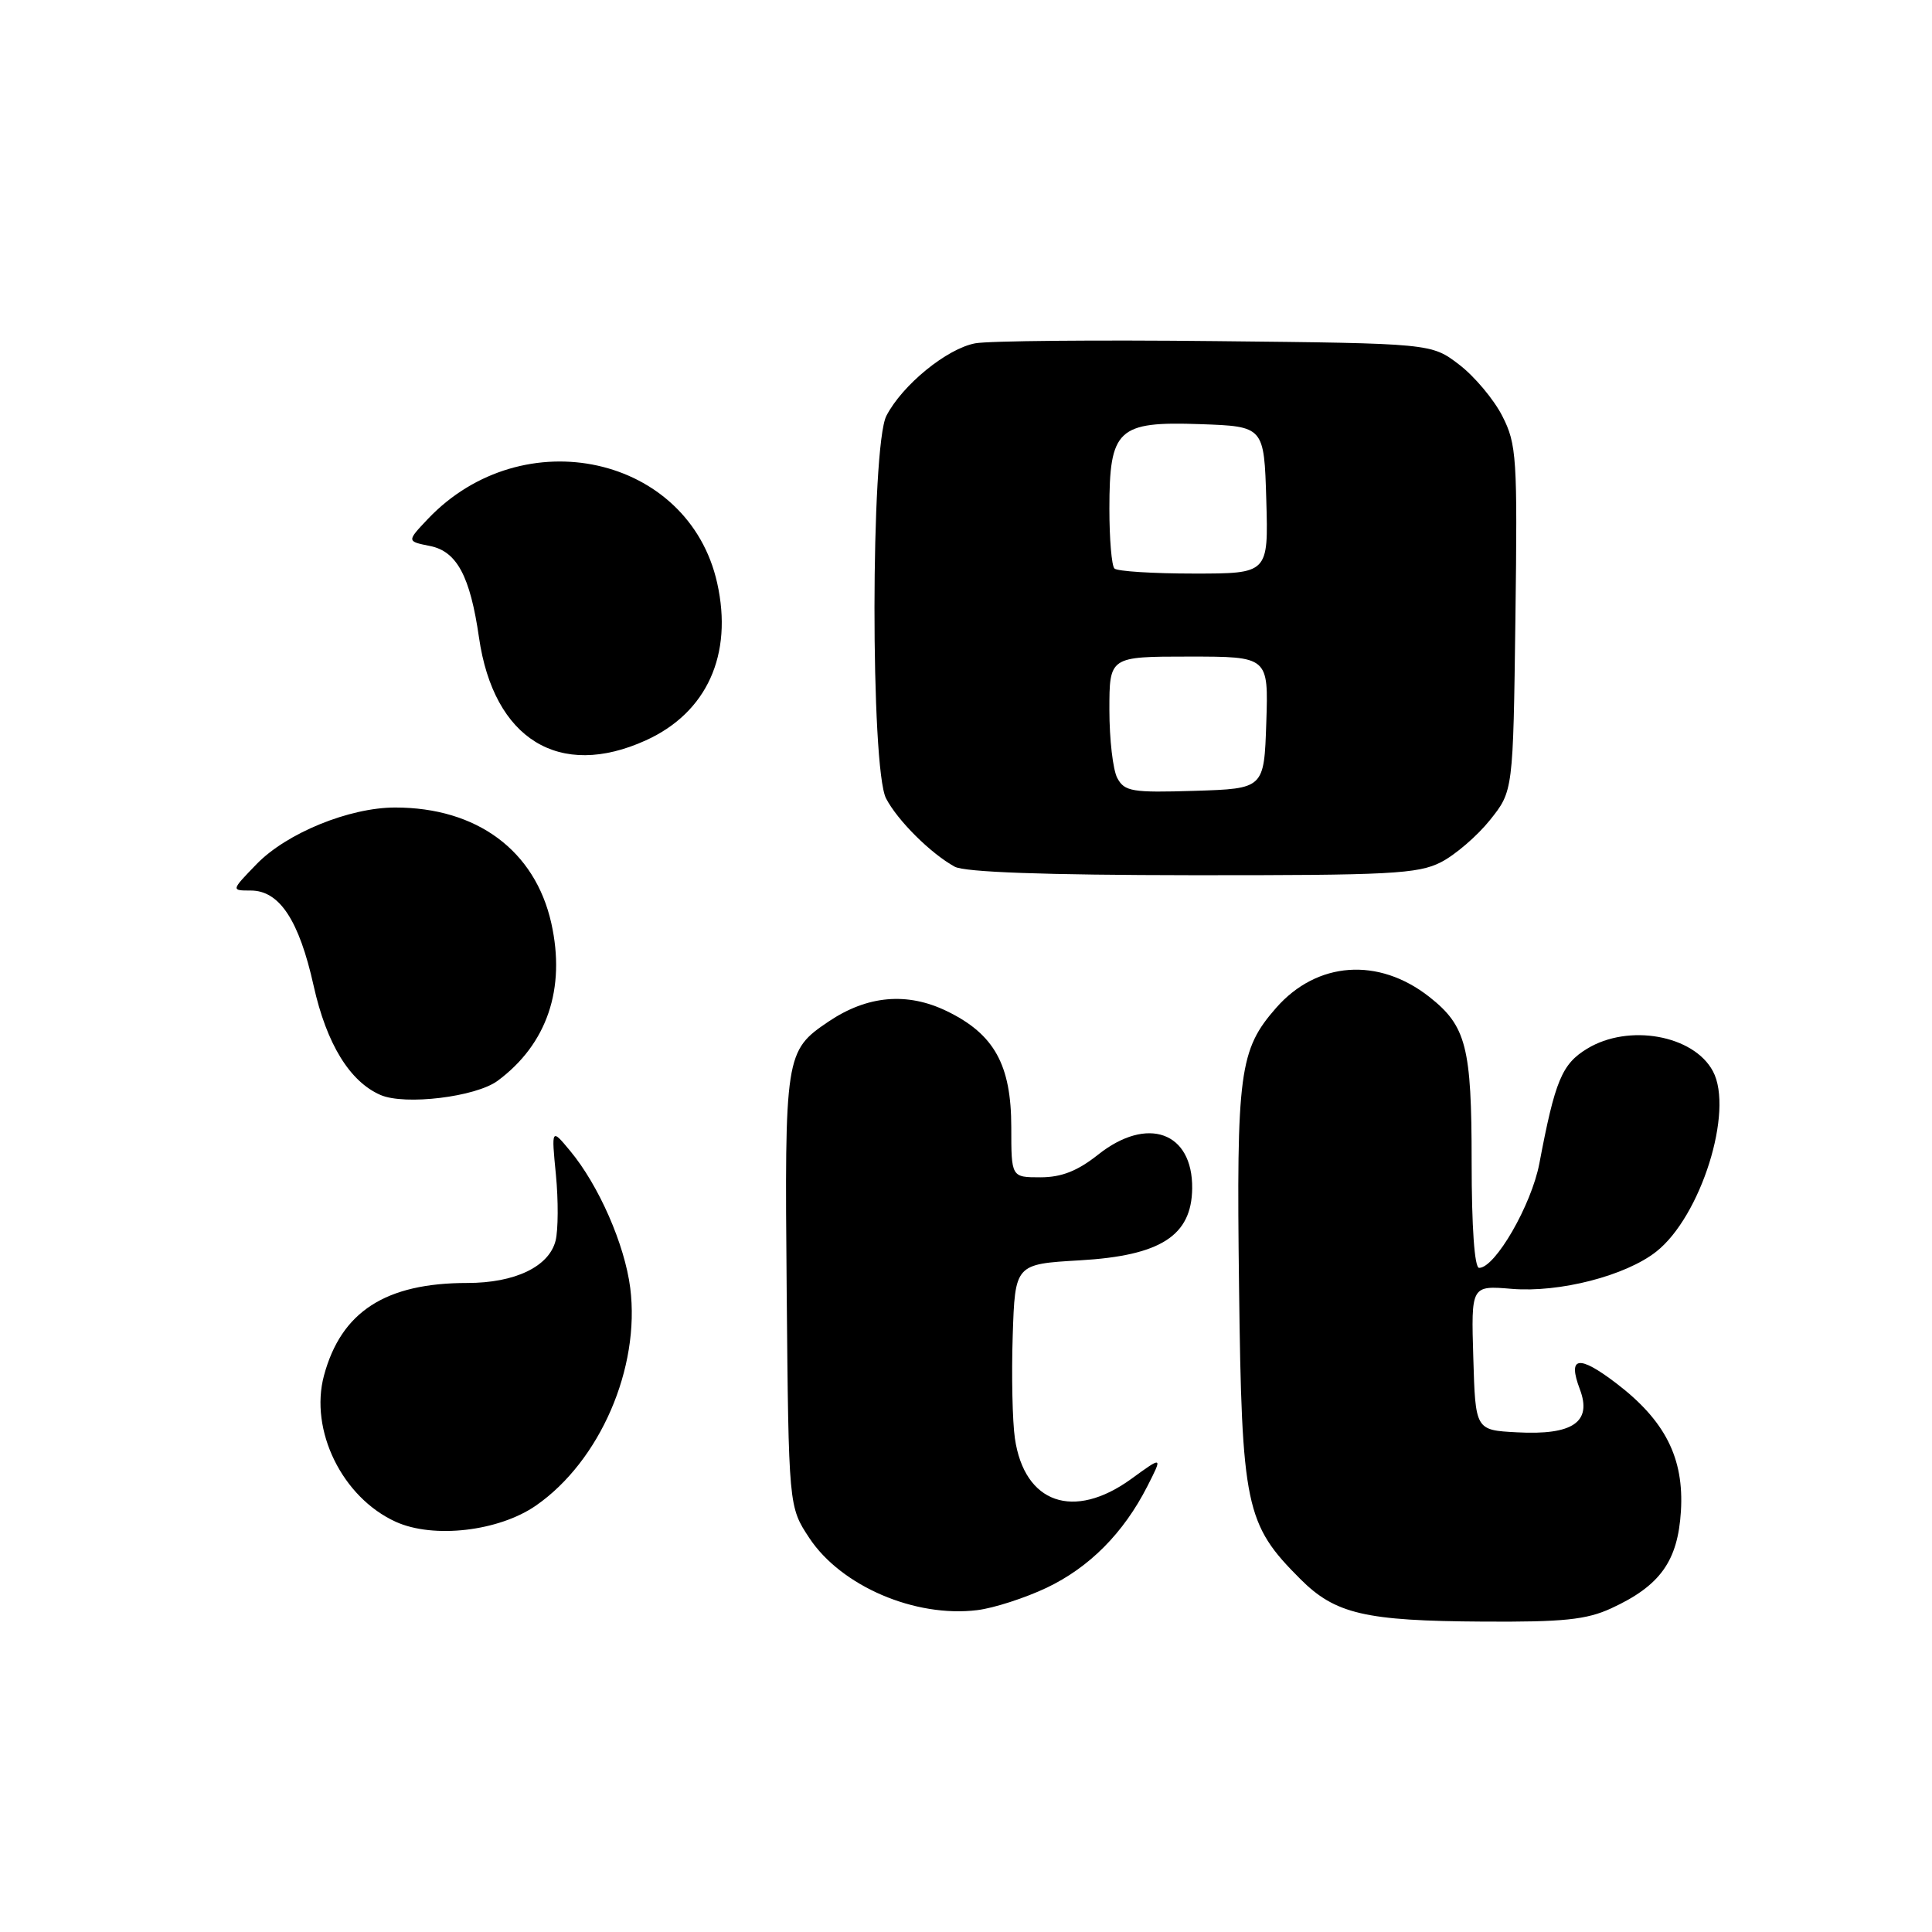<?xml version="1.0" encoding="UTF-8" standalone="no"?>
<!DOCTYPE svg PUBLIC "-//W3C//DTD SVG 1.1//EN" "http://www.w3.org/Graphics/SVG/1.1/DTD/svg11.dtd" >
<svg xmlns="http://www.w3.org/2000/svg" xmlns:xlink="http://www.w3.org/1999/xlink" version="1.1" viewBox="0 0 256 256">
 <g >
 <path fill="currentColor"
d=" M 213.50 213.11 C 219.99 210.12 222.32 206.86 222.73 200.24 C 223.16 193.21 220.65 188.24 214.16 183.29 C 209.16 179.48 207.69 179.72 209.34 184.09 C 210.98 188.43 208.41 190.19 201.00 189.79 C 195.50 189.50 195.50 189.50 195.22 179.91 C 194.93 170.33 194.93 170.33 200.32 170.78 C 206.66 171.30 215.39 169.05 219.46 165.85 C 225.37 161.20 229.78 147.19 226.97 141.94 C 224.41 137.15 215.79 135.61 210.30 138.96 C 206.96 140.99 206.05 143.18 203.97 154.18 C 202.92 159.68 198.12 168.00 195.99 168.00 C 195.38 168.00 195.00 162.59 195.00 153.95 C 195.00 138.71 194.29 135.95 189.39 132.09 C 182.66 126.80 174.51 127.38 169.10 133.54 C 164.22 139.10 163.82 142.06 164.18 170.50 C 164.54 199.65 165.02 201.96 172.29 209.22 C 176.92 213.86 180.86 214.78 196.50 214.87 C 207.15 214.94 210.22 214.62 213.50 213.11 Z  M 138.68 210.39 C 144.35 207.69 148.87 203.14 152.03 196.94 C 154.07 192.93 154.07 192.93 149.89 195.97 C 142.26 201.49 135.74 199.22 134.48 190.60 C 134.15 188.35 134.02 182.22 134.19 177.00 C 134.50 167.50 134.50 167.50 143.10 167.00 C 153.79 166.38 157.90 163.74 157.97 157.47 C 158.05 149.98 152.02 147.82 145.50 153.00 C 142.78 155.16 140.65 156.00 137.86 156.00 C 134.00 156.00 134.00 156.00 134.00 149.37 C 134.00 141.09 131.74 137.02 125.46 133.98 C 120.20 131.43 114.93 131.90 109.79 135.36 C 104.04 139.24 103.96 139.77 104.24 171.08 C 104.50 199.65 104.50 199.65 107.25 203.81 C 111.47 210.17 121.25 214.37 129.50 213.35 C 131.70 213.08 135.83 211.74 138.68 210.39 Z  M 71.01 199.50 C 79.50 193.61 84.85 181.26 83.51 170.66 C 82.78 164.91 79.34 157.06 75.55 152.50 C 73.06 149.50 73.06 149.50 73.66 155.65 C 73.99 159.04 73.97 162.97 73.62 164.39 C 72.75 167.84 68.24 170.00 61.92 170.00 C 51.09 170.00 45.21 173.80 42.93 182.26 C 40.98 189.52 45.35 198.43 52.45 201.65 C 57.44 203.91 66.08 202.91 71.01 199.50 Z  M 65.94 143.21 C 72.49 138.36 74.99 131.01 73.05 122.32 C 70.89 112.70 63.20 107.00 52.36 107.00 C 46.29 107.00 37.98 110.39 34.00 114.50 C 30.61 118.00 30.61 118.00 33.23 118.00 C 37.03 118.00 39.63 121.94 41.56 130.63 C 43.27 138.31 46.34 143.32 50.42 145.09 C 53.65 146.49 63.05 145.35 65.94 143.21 Z  M 190.93 114.25 C 192.81 113.29 195.74 110.77 197.43 108.66 C 200.50 104.82 200.50 104.82 200.80 81.97 C 201.08 60.60 200.97 58.86 199.06 55.12 C 197.94 52.92 195.36 49.85 193.34 48.31 C 189.66 45.50 189.66 45.50 161.08 45.20 C 145.36 45.03 131.03 45.16 129.23 45.49 C 125.47 46.19 119.57 51.00 117.45 55.10 C 115.37 59.12 115.34 101.84 117.41 105.80 C 118.94 108.73 123.31 113.08 126.50 114.84 C 127.83 115.57 138.42 115.95 158.00 115.97 C 184.15 115.99 187.89 115.80 190.93 114.25 Z  M 85.58 98.10 C 93.67 94.43 97.15 86.74 95.03 77.25 C 91.26 60.35 69.30 55.50 56.69 68.77 C 53.89 71.73 53.89 71.73 56.99 72.35 C 60.54 73.06 62.30 76.36 63.47 84.48 C 65.42 97.96 74.11 103.31 85.58 98.10 Z  M 148.05 103.10 C 147.47 102.02 147.00 97.95 147.00 94.07 C 147.00 87.00 147.00 87.00 157.54 87.00 C 168.08 87.00 168.08 87.00 167.79 95.75 C 167.50 104.50 167.50 104.50 158.30 104.79 C 150.01 105.05 149.01 104.88 148.05 103.10 Z  M 147.67 75.33 C 147.30 74.97 147.00 71.42 147.00 67.44 C 147.00 56.85 148.09 55.82 159.00 56.20 C 167.50 56.50 167.50 56.50 167.79 66.25 C 168.07 76.00 168.07 76.00 158.20 76.00 C 152.77 76.00 148.03 75.70 147.67 75.33 Z "/>
</g>
</svg>